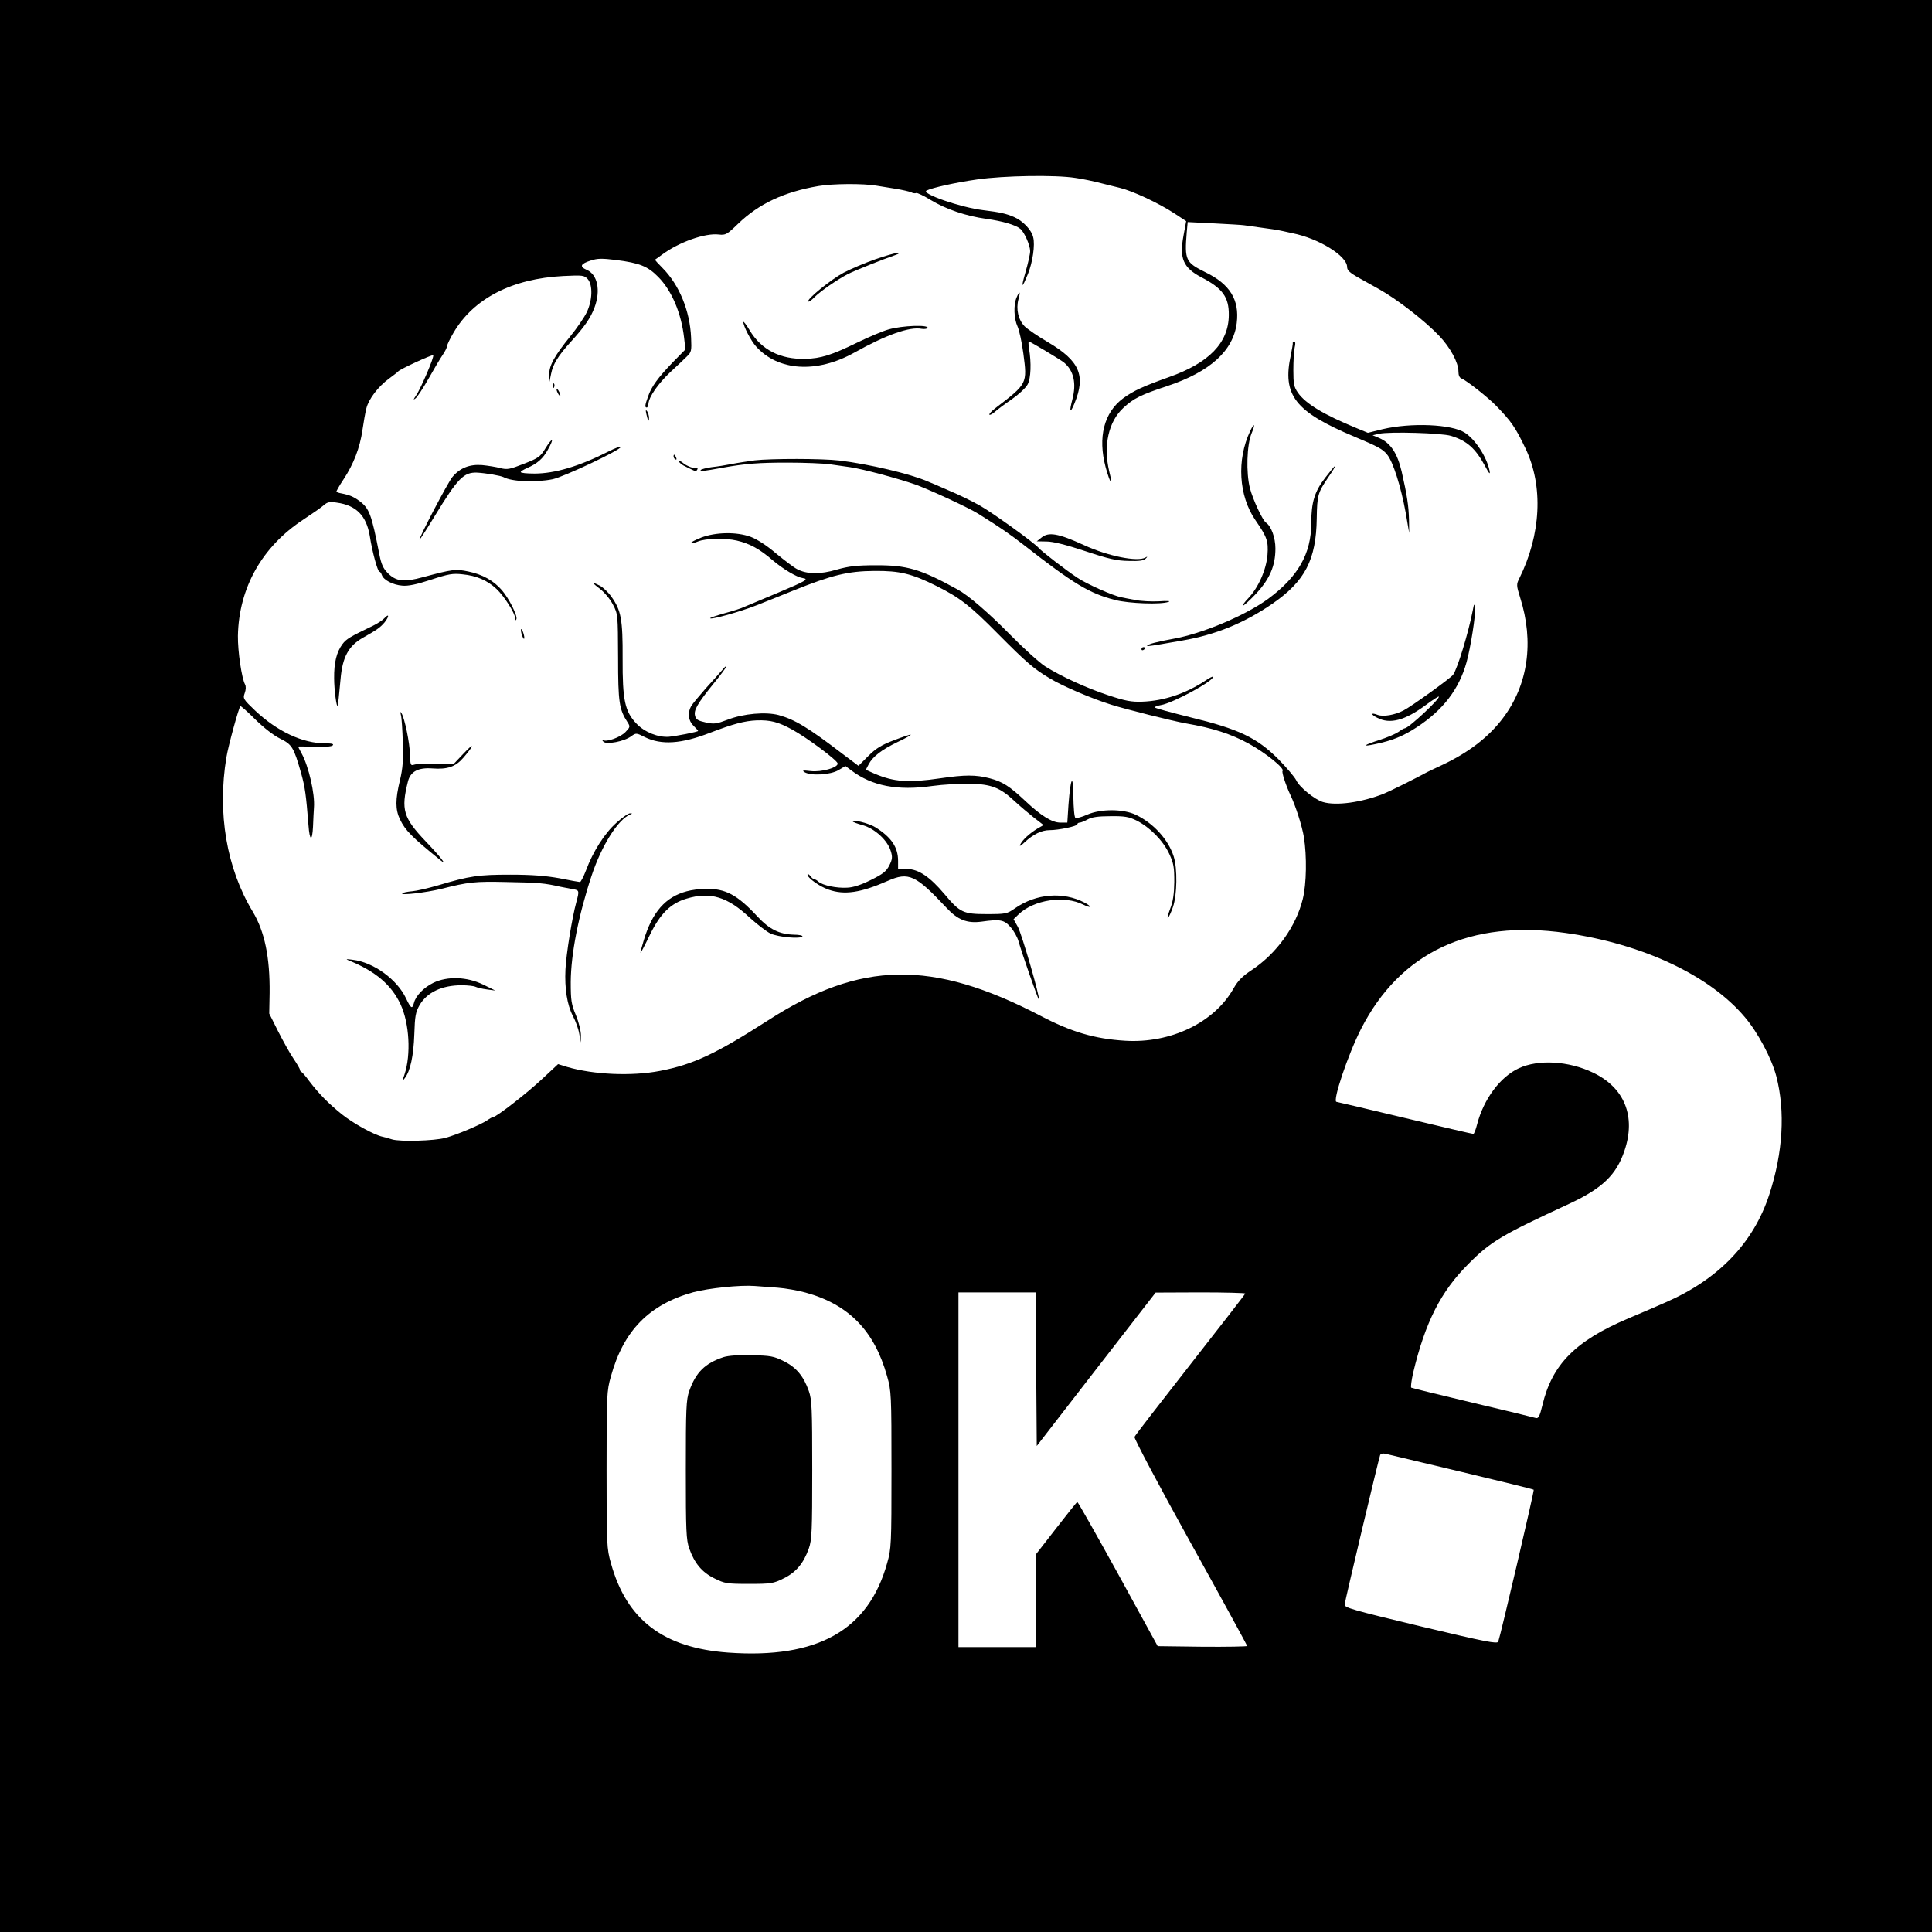 <?xml version="1.0" standalone="no"?>
<!DOCTYPE svg PUBLIC "-//W3C//DTD SVG 20010904//EN"
 "http://www.w3.org/TR/2001/REC-SVG-20010904/DTD/svg10.dtd">
<svg version="1.0" xmlns="http://www.w3.org/2000/svg"
 width="1024pt" height="1024pt" viewBox="0 0 1024 1024"
 preserveAspectRatio="xMidYMid meet">
<g transform="translate(0,1024) scale(0.1,-0.1)"
fill="#000000" stroke="none">
<path d="M0 5120 l0 -5120 5120 0 5120 0 0 5120 0 5120 -5120 0 -5120 0 0
-5120z m5700 4177 c36 -5 99 -18 140 -29 41 -10 83 -21 93 -23 68 -16 208 -81
293 -137 l61 -40 -14 -76 c-23 -122 -2 -171 95 -222 112 -58 146 -105 145
-200 -1 -147 -105 -254 -318 -329 -137 -49 -187 -72 -242 -112 -102 -76 -135
-207 -93 -365 25 -91 41 -109 19 -22 -32 136 -4 264 76 337 54 50 93 69 232
115 226 75 350 187 368 334 15 123 -36 206 -166 269 -105 52 -111 64 -99 212
l5 54 140 -7 c77 -4 149 -8 160 -10 59 -8 123 -17 150 -21 17 -2 41 -7 55 -10
14 -3 36 -8 50 -11 141 -28 290 -121 290 -179 0 -18 14 -31 68 -61 37 -21 83
-46 102 -57 95 -53 243 -168 318 -247 59 -62 102 -142 102 -189 0 -21 6 -34
18 -38 24 -9 140 -100 182 -144 81 -83 103 -116 156 -227 95 -199 82 -456 -34
-689 -15 -30 -15 -36 5 -100 75 -236 42 -463 -91 -639 -75 -100 -181 -182
-321 -248 -33 -15 -69 -33 -80 -38 -58 -32 -205 -105 -231 -115 -117 -46 -251
-65 -322 -44 -44 13 -126 80 -142 116 -8 16 -50 66 -94 111 -115 115 -211 160
-466 222 -104 26 -190 49 -190 53 0 3 15 9 33 12 62 10 277 126 277 150 0 4
-19 -5 -42 -21 -103 -68 -219 -107 -334 -111 -58 -2 -89 4 -177 33 -118 39
-251 100 -337 154 -30 19 -113 94 -185 167 -116 118 -223 210 -280 241 -196
108 -268 129 -435 128 -100 0 -141 -5 -205 -23 -87 -26 -160 -25 -211 3 -16 8
-66 46 -111 83 -49 42 -102 76 -135 88 -74 27 -184 25 -261 -4 -32 -13 -56
-25 -53 -28 3 -3 19 0 35 7 41 17 145 19 206 5 69 -16 122 -45 191 -105 56
-47 126 -89 159 -94 34 -5 17 -15 -128 -76 -84 -35 -165 -69 -181 -76 -15 -8
-64 -23 -108 -35 -43 -12 -77 -24 -74 -26 7 -8 159 35 241 67 38 15 129 51
200 80 204 82 289 103 430 104 134 1 197 -14 329 -80 124 -62 179 -105 326
-254 150 -151 189 -185 275 -236 68 -41 222 -107 325 -139 79 -25 327 -87 395
-99 145 -25 239 -56 333 -107 90 -49 192 -132 180 -145 -6 -6 18 -78 42 -129
27 -56 61 -162 71 -222 16 -101 14 -248 -6 -328 -36 -146 -138 -288 -270 -376
-50 -33 -73 -56 -97 -98 -102 -181 -333 -292 -575 -277 -161 10 -284 46 -448
132 -574 299 -954 292 -1444 -24 -276 -177 -396 -234 -573 -268 -150 -29 -351
-20 -492 21 l-48 15 -87 -81 c-79 -74 -240 -199 -256 -199 -4 0 -19 -8 -33
-18 -34 -23 -164 -78 -222 -93 -58 -16 -240 -21 -282 -8 -18 6 -41 12 -50 14
-46 10 -156 71 -216 119 -73 59 -120 107 -173 176 -18 25 -37 47 -41 48 -5 2
-8 7 -8 12 0 4 -16 32 -35 60 -20 29 -56 95 -82 146 l-46 92 2 109 c2 188 -26
326 -90 432 -138 229 -188 522 -139 817 10 61 65 262 74 271 2 3 38 -29 79
-70 46 -45 97 -85 132 -102 63 -31 72 -46 111 -183 21 -76 26 -113 39 -276 6
-84 20 -89 24 -8 1 37 4 82 5 101 6 73 -28 220 -66 289 -10 18 -18 34 -18 35
0 1 39 1 86 -1 53 -2 91 1 97 7 8 8 -3 11 -39 11 -120 0 -254 63 -372 174 -63
60 -65 64 -55 92 7 19 7 37 2 46 -18 33 -39 176 -38 258 5 255 128 473 348
617 47 31 96 65 108 76 18 16 31 19 68 13 103 -14 157 -69 175 -177 13 -85 42
-189 51 -189 4 0 10 -8 13 -18 9 -26 58 -52 108 -56 30 -3 75 6 151 31 94 31
117 35 169 29 73 -7 131 -32 179 -77 40 -37 99 -129 100 -157 0 -11 2 -12 6
-4 7 18 -39 110 -77 154 -43 50 -103 84 -178 99 -67 14 -83 12 -240 -30 -101
-28 -143 -23 -187 22 -24 24 -34 47 -44 97 -42 215 -53 246 -108 286 -28 21
-52 31 -94 39 -12 2 -23 6 -26 8 -2 2 15 32 37 65 54 81 88 170 101 262 6 41
15 93 21 116 12 49 63 116 121 158 23 17 44 33 47 37 9 12 181 91 186 86 7 -7
-64 -173 -90 -212 -16 -24 -17 -27 -3 -16 9 7 40 54 69 105 28 50 62 107 75
126 13 19 23 40 23 47 0 6 15 38 34 70 106 181 310 286 581 300 104 5 111 4
130 -16 28 -32 25 -113 -5 -176 -13 -27 -52 -84 -86 -126 -87 -107 -114 -158
-113 -205 l1 -39 9 44 c10 51 37 95 105 170 72 79 104 125 125 181 34 91 16
176 -42 200 -39 17 -32 32 22 49 36 12 60 12 134 3 125 -16 168 -33 224 -90
72 -73 122 -192 137 -323 l7 -61 -65 -66 c-81 -84 -115 -131 -133 -183 -17
-47 -18 -59 -7 -59 4 0 8 9 9 21 3 36 50 104 114 165 35 32 75 70 89 84 25 24
26 30 23 100 -6 143 -63 280 -150 368 -24 24 -43 45 -41 46 2 1 19 13 38 27
89 66 228 115 300 106 36 -4 43 0 102 57 110 106 244 169 426 200 77 13 237
14 307 2 17 -3 61 -10 99 -16 38 -6 76 -15 85 -19 9 -5 21 -7 27 -4 6 2 41
-15 77 -37 83 -50 187 -85 295 -100 86 -12 155 -32 180 -53 21 -17 52 -87 52
-118 0 -15 -11 -64 -24 -109 -26 -90 -21 -94 13 -10 24 59 38 153 27 193 -9
39 -55 87 -102 107 -42 18 -73 25 -162 36 -119 14 -333 88 -301 104 30 15 150
42 269 59 140 20 412 25 520 8z m2599 -4002 c407 -58 762 -224 949 -446 69
-81 142 -218 167 -314 48 -186 35 -404 -37 -625 -83 -257 -270 -451 -550 -573
-46 -20 -135 -59 -200 -86 -278 -118 -402 -243 -453 -459 -14 -58 -21 -71 -34
-68 -9 3 -160 40 -335 81 -176 42 -323 78 -326 80 -4 3 1 38 10 79 64 268 147
432 294 578 117 118 177 153 536 319 173 81 247 152 290 280 62 182 0 335
-167 414 -129 62 -290 71 -393 23 -99 -46 -186 -163 -221 -297 -7 -28 -16 -51
-20 -51 -5 0 -169 38 -365 85 -196 47 -358 85 -360 85 -24 0 61 252 130 387
208 407 578 580 1085 508z m-4178 -1880 c42 -3 109 -15 149 -26 229 -63 365
-203 432 -444 22 -77 23 -97 23 -495 0 -398 -1 -418 -23 -495 -99 -356 -369
-508 -843 -474 -343 25 -538 173 -621 474 -22 77 -23 97 -23 495 0 398 1 418
23 495 67 243 203 381 437 446 79 21 247 39 325 33 25 -2 79 -6 121 -9z m1371
-432 l3 -407 315 407 315 406 238 1 c130 0 237 -3 237 -6 0 -3 -131 -172 -291
-376 -159 -203 -293 -376 -296 -384 -3 -7 130 -259 296 -558 166 -299 301
-546 301 -550 0 -3 -107 -5 -237 -4 l-237 3 -210 383 c-116 210 -213 382 -216
381 -3 0 -53 -63 -112 -139 l-108 -139 0 -245 0 -246 -205 0 -205 0 0 940 0
940 205 0 205 0 2 -407z m2253 -544 c209 -50 382 -92 384 -95 4 -4 -176 -773
-188 -805 -5 -13 -63 -2 -411 81 -362 87 -405 99 -403 116 2 21 180 771 188
792 3 7 14 10 27 7 13 -3 194 -46 403 -96z"/>
<path d="M4637 8865 c-54 -19 -129 -51 -167 -71 -68 -37 -196 -141 -186 -152
3 -3 18 7 33 23 33 33 122 94 178 123 38 19 183 77 250 100 21 7 24 11 10 11
-11 0 -64 -15 -118 -34z"/>
<path d="M5388 8663 c-17 -40 -14 -112 5 -153 9 -19 23 -84 31 -144 21 -160
22 -159 -148 -289 -21 -16 -35 -32 -32 -35 4 -3 16 4 29 15 12 11 52 41 90 67
37 26 75 61 84 79 17 33 20 113 7 190 -3 20 -4 37 -1 37 7 0 169 -97 187 -112
51 -43 66 -110 44 -194 -18 -69 -13 -80 11 -22 61 148 27 225 -140 324 -52 30
-107 68 -124 84 -34 35 -47 91 -33 144 12 43 6 47 -10 9z"/>
<path d="M3940 8533 c0 -22 40 -99 67 -129 117 -131 322 -144 521 -33 168 94
294 139 358 126 13 -2 27 0 30 4 11 19 -133 14 -206 -7 -30 -8 -105 -40 -167
-70 -135 -66 -192 -84 -275 -86 -133 -3 -233 48 -295 152 -18 30 -33 49 -33
43z"/>
<path d="M6852 8423 c1 -5 -4 -33 -10 -63 -47 -215 21 -302 338 -435 124 -52
148 -65 171 -93 32 -37 74 -171 99 -307 l19 -110 -1 69 c-2 76 -10 130 -39
257 -23 98 -59 151 -118 177 l-36 15 35 8 c56 12 330 4 380 -11 85 -26 130
-66 181 -160 22 -41 28 -48 24 -25 -15 73 -74 164 -130 201 -70 46 -286 55
-438 19 l-77 -19 -58 24 c-176 72 -273 131 -313 189 -21 30 -24 46 -24 120 0
47 3 101 7 119 5 19 4 32 -2 32 -6 0 -9 -3 -8 -7z"/>
<path d="M2931 8194 c0 -11 3 -14 6 -6 3 7 2 16 -1 19 -3 4 -6 -2 -5 -13z"/>
<path d="M2950 8175 c0 -5 5 -17 10 -25 5 -8 10 -10 10 -5 0 6 -5 17 -10 25
-5 8 -10 11 -10 5z"/>
<path d="M3426 8045 c8 -37 14 -45 14 -19 0 10 -5 26 -10 34 -8 11 -9 7 -4
-15z"/>
<path d="M6626 7955 c-72 -152 -61 -343 28 -472 62 -90 69 -111 64 -183 -6
-79 -49 -176 -103 -232 -20 -21 -32 -38 -27 -38 5 0 37 29 70 64 72 78 102
147 102 239 0 57 -22 118 -50 137 -18 12 -69 121 -85 182 -21 81 -17 231 9
292 21 50 14 58 -8 11z"/>
<path d="M2891 7864 c-27 -45 -37 -52 -114 -82 -76 -30 -89 -32 -125 -23 -22
6 -66 13 -97 16 -66 5 -117 -15 -157 -63 -24 -28 -183 -332 -174 -332 2 0 39
57 82 128 121 198 152 230 224 227 48 -3 123 -16 139 -24 43 -24 170 -29 260
-11 58 12 361 155 361 171 0 5 -30 -6 -67 -25 -154 -78 -283 -116 -390 -116
-40 0 -73 3 -73 8 0 4 15 13 33 21 55 24 85 50 111 98 35 62 25 68 -13 7z"/>
<path d="M3570 7821 c0 -6 4 -13 10 -16 6 -3 7 1 4 9 -7 18 -14 21 -14 7z"/>
<path d="M4000 7800 c-36 -5 -90 -13 -120 -19 -30 -6 -79 -14 -108 -17 -29 -4
-55 -11 -58 -15 -5 -9 11 -7 116 12 122 22 192 27 345 27 88 0 189 -4 225 -9
36 -5 83 -12 105 -15 70 -10 262 -62 352 -94 80 -30 279 -122 328 -153 122
-76 166 -107 246 -169 260 -203 343 -253 479 -288 74 -19 245 -25 283 -10 14
5 -6 6 -51 3 -40 -2 -96 1 -125 7 -29 5 -62 12 -73 14 -46 9 -181 69 -234 104
-59 39 -189 139 -205 158 -23 27 -238 182 -309 223 -42 24 -118 61 -169 82
-50 22 -101 44 -112 48 -89 39 -308 91 -465 110 -93 11 -362 11 -450 1z"/>
<path d="M3600 7793 c0 -6 17 -19 38 -28 20 -10 40 -19 44 -21 4 -3 10 0 13 6
4 6 3 9 -2 8 -14 -3 -57 13 -75 30 -10 8 -18 10 -18 5z"/>
<path d="M7024 7708 c-56 -72 -74 -130 -74 -240 0 -163 -70 -285 -230 -403
-123 -89 -349 -184 -503 -211 -84 -15 -137 -29 -137 -37 0 -4 25 0 186 28 176
30 330 93 479 196 172 119 231 232 234 452 2 123 6 136 61 217 23 33 39 60 36
60 -3 0 -26 -28 -52 -62z"/>
<path d="M5519 7390 l-24 -19 52 -1 c34 0 102 -17 205 -51 126 -42 167 -51
230 -52 55 -2 81 2 90 12 11 11 11 13 -1 6 -42 -24 -198 7 -326 66 -138 63
-188 71 -226 39z"/>
<path d="M3181 7118 c24 -19 54 -55 68 -83 26 -49 26 -53 27 -280 0 -239 6
-275 50 -343 15 -23 14 -26 -11 -52 -27 -28 -99 -54 -119 -43 -6 3 -5 0 2 -8
16 -17 111 1 148 29 25 18 27 18 72 -5 88 -43 193 -36 345 23 123 47 182 63
248 66 73 2 113 -8 188 -49 77 -42 240 -163 241 -180 0 -22 -85 -46 -142 -40
-43 5 -49 4 -33 -6 34 -20 137 -14 179 11 l37 22 32 -24 c109 -82 244 -108
427 -82 58 8 148 13 200 12 113 -2 160 -20 235 -90 28 -26 74 -65 103 -88 l53
-41 -33 -19 c-42 -26 -77 -58 -90 -83 -7 -13 1 -10 23 11 45 42 90 64 132 64
48 0 147 21 147 31 0 5 6 9 13 9 6 0 26 8 42 17 22 12 55 17 120 17 76 1 98
-3 139 -23 71 -36 140 -106 173 -176 24 -52 27 -71 27 -150 -1 -64 -7 -105
-22 -142 -11 -29 -16 -51 -12 -48 5 3 17 29 27 58 22 64 24 203 4 267 -29 91
-107 176 -200 221 -66 32 -186 33 -259 1 -29 -13 -57 -20 -62 -17 -6 3 -10 54
-11 113 -1 128 -15 102 -26 -45 l-6 -93 -37 0 c-44 0 -102 36 -185 114 -84 79
-121 103 -190 121 -73 19 -131 19 -260 0 -171 -25 -246 -20 -351 25 l-45 20
15 29 c22 41 68 77 153 118 41 19 72 37 70 39 -2 2 -41 -11 -88 -29 -66 -25
-96 -43 -137 -84 l-52 -52 -84 63 c-184 141 -253 182 -339 206 -68 18 -186 8
-269 -24 -61 -23 -73 -25 -118 -15 -40 9 -51 15 -56 35 -8 30 12 64 99 172 37
45 67 86 67 90 -1 4 -10 -4 -21 -18 -12 -14 -51 -58 -88 -98 -36 -41 -71 -83
-78 -95 -20 -36 -15 -76 12 -103 14 -14 25 -26 25 -28 0 -5 -119 -28 -155 -31
-57 -4 -128 24 -171 69 -62 65 -75 123 -74 347 1 205 -8 255 -60 327 -16 23
-43 48 -59 57 -47 24 -46 18 0 -17z"/>
<path d="M7806 7005 c-23 -118 -80 -306 -104 -341 -10 -16 -221 -168 -262
-189 -47 -25 -109 -35 -138 -24 -36 14 -39 3 -3 -15 68 -36 147 -15 259 68 35
26 66 46 68 44 9 -10 -161 -168 -180 -168 -5 0 -20 -9 -35 -20 -15 -10 -59
-29 -97 -41 -89 -29 -100 -39 -25 -23 88 18 148 42 221 90 139 91 223 201 263
344 22 79 49 253 45 287 -4 26 -5 25 -12 -12z"/>
<path d="M2037 6963 c-9 -10 -35 -27 -59 -39 -121 -58 -142 -70 -163 -98 -31
-42 -45 -98 -44 -181 0 -60 13 -160 19 -145 2 7 7 51 15 140 10 117 42 176
117 219 80 45 94 56 117 83 25 32 24 49 -2 21z"/>
<path d="M2761 6900 c0 -8 4 -24 9 -35 5 -13 9 -14 9 -5 0 8 -4 24 -9 35 -5
13 -9 14 -9 5z"/>
<path d="M6050 6799 c0 -5 5 -7 10 -4 6 3 10 8 10 11 0 2 -4 4 -10 4 -5 0 -10
-5 -10 -11z"/>
<path d="M2125 6450 c4 -14 8 -79 10 -145 3 -94 0 -137 -15 -200 -25 -103 -25
-155 0 -208 29 -59 61 -92 214 -216 40 -33 2 16 -78 100 -119 125 -131 168
-94 316 13 54 55 76 131 70 78 -6 122 9 163 57 59 68 60 85 2 23 l-55 -58 -94
3 c-52 1 -103 -1 -114 -5 -19 -6 -20 -2 -22 53 -1 61 -28 193 -45 220 -7 11
-7 8 -3 -10z"/>
<path d="M3267 5879 c-62 -55 -124 -152 -161 -252 -13 -34 -28 -62 -32 -62 -5
0 -54 9 -109 20 -72 13 -145 19 -260 19 -168 0 -214 -6 -388 -58 -49 -14 -109
-28 -133 -30 -25 -2 -49 -7 -52 -11 -11 -12 127 4 208 24 143 36 176 40 345
36 171 -3 202 -6 285 -25 25 -5 55 -11 67 -13 33 -5 34 -8 18 -67 -23 -84 -54
-276 -58 -358 -5 -102 9 -188 39 -246 15 -28 30 -70 34 -95 l8 -46 1 38 c0 22
-11 68 -26 105 -25 59 -28 79 -28 177 1 149 41 353 110 562 54 163 141 300
205 326 13 5 13 6 -1 6 -8 1 -41 -22 -72 -50z"/>
<path d="M4520 5886 c0 -3 24 -12 54 -20 64 -19 130 -80 147 -136 10 -32 9
-44 -7 -76 -16 -32 -33 -46 -98 -78 -52 -26 -94 -40 -127 -41 -55 -3 -127 12
-150 31 -8 8 -19 14 -24 14 -4 0 -14 8 -21 18 -7 9 -14 12 -14 6 0 -17 64 -63
111 -79 84 -30 171 -17 314 46 111 49 148 32 311 -142 60 -65 110 -84 186 -74
100 14 120 10 154 -29 18 -20 36 -53 42 -74 18 -64 105 -313 108 -309 8 8 -90
345 -111 384 l-23 41 27 26 c81 77 242 102 343 51 42 -21 48 -11 6 11 -113 59
-256 48 -368 -30 -43 -30 -49 -31 -151 -31 -124 0 -141 8 -224 107 -76 90
-136 131 -196 132 l-49 1 0 42 c0 72 -35 125 -120 178 -33 21 -120 43 -120 31z"/>
<path d="M3640 5516 c-113 -30 -183 -110 -228 -260 -11 -36 -19 -66 -17 -66 2
0 24 42 49 94 55 113 110 168 195 193 126 38 217 10 336 -102 39 -35 88 -73
109 -83 40 -19 160 -30 169 -15 3 4 -17 9 -44 9 -78 2 -131 28 -195 97 -107
115 -169 148 -275 146 -30 0 -74 -6 -99 -13z"/>
<path d="M1850 5149 c140 -57 224 -128 273 -232 47 -101 56 -267 21 -372 -13
-36 -12 -38 1 -20 30 38 47 119 51 233 3 98 7 118 28 155 40 68 119 105 223
105 32 0 65 -4 73 -8 8 -4 35 -11 60 -14 l45 -6 -65 32 c-85 41 -188 45 -263
9 -51 -25 -94 -69 -103 -107 -9 -34 -16 -30 -42 25 -48 101 -173 191 -282 204
-37 5 -40 4 -20 -4z"/>
<path d="M3835 3047 c-99 -33 -147 -81 -182 -180 -16 -46 -18 -91 -18 -417 0
-326 2 -371 18 -417 28 -79 68 -127 134 -159 54 -27 66 -29 183 -29 117 0 129
2 183 29 66 32 106 80 134 159 16 46 18 91 18 417 0 326 -2 371 -18 417 -28
80 -68 127 -134 159 -52 26 -70 29 -168 31 -70 2 -124 -2 -150 -10z"/>
</g>
</svg>
